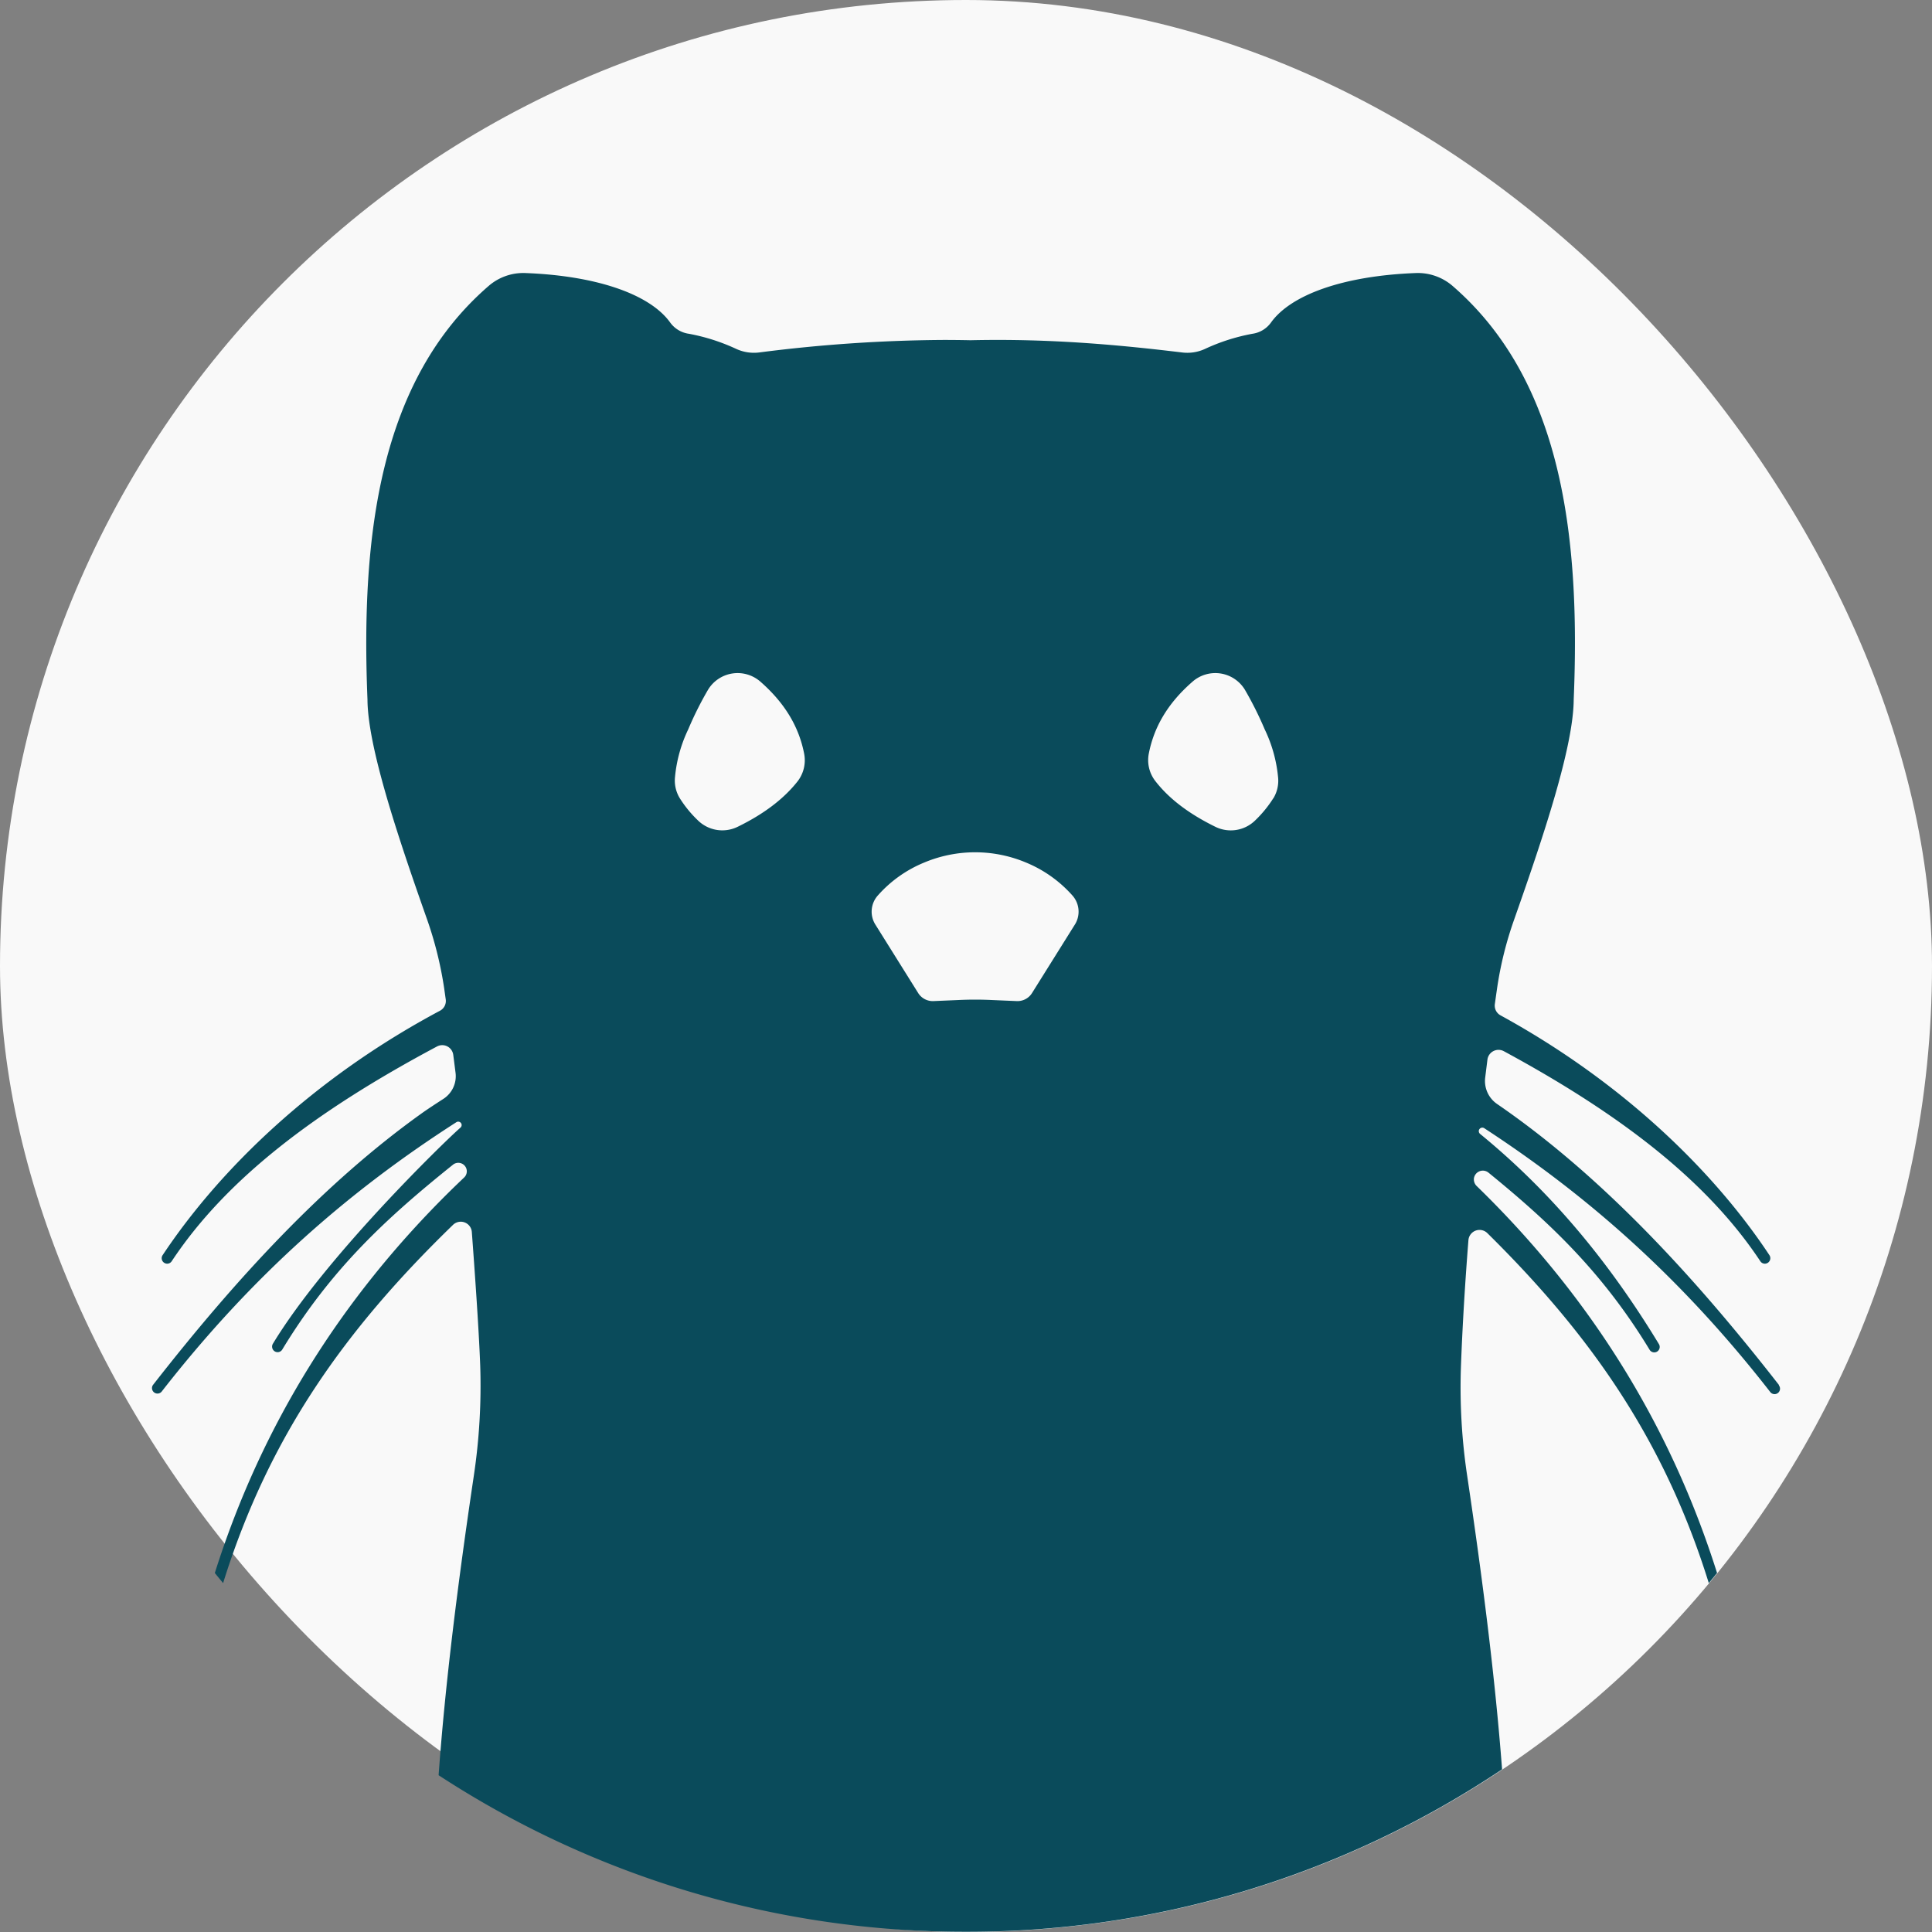 <svg xmlns="http://www.w3.org/2000/svg" viewBox="0 0 603.56 603.56"><rect x="0" y="0" width="603.56" height="603.56" fill="#808080" stroke="none"/><defs><style>.cls-1{fill:none;}.cls-2{fill:#f9f9f9;}.cls-3{fill:#0a4b5b;}</style></defs><title>Artboard 8 copy 4</title><g id="Layer_8" data-name="Layer 8"><rect class="cls-1" width="603.56" height="603.56" rx="301.78"/><rect class="cls-2" width="603.56" height="603.56" rx="301.78"/><path class="cls-3" d="M555.76,432.68c-27.36-35.12-56.16-65.9-88.06-87.79a8.71,8.71,0,0,1-3.72-8.28l.7-5.6a3.49,3.49,0,0,1,5.11-2.62c36.67,19.83,63.61,40.66,80.14,65.62a1.7,1.7,0,0,0,1.42.77,1.79,1.79,0,0,0,.94-.29,1.72,1.72,0,0,0,.48-2.37c-17.19-26-45.61-53.91-84-74.92a3.47,3.47,0,0,1-1.78-3.53c.22-1.56.5-3.53.68-4.78A113.34,113.34,0,0,1,473,287.34c9.3-26.37,18.54-54.06,18.63-68.81,2.16-51.66-3.92-99.85-37.87-129.23a16.63,16.63,0,0,0-11.48-4c-22.8.87-39.09,6.86-45.24,15.49a8.63,8.63,0,0,1-5.78,3.48A61.37,61.37,0,0,0,376.45,109a13.16,13.16,0,0,1-7.08,1.12c-18.7-2.25-40.64-4.41-66.15-3.83q-4.28-.09-8.42-.09a471.16,471.16,0,0,0-57.72,3.92A13.24,13.24,0,0,1,230,109a61.58,61.58,0,0,0-14.8-4.73,8.67,8.67,0,0,1-5.81-3.48c-6.15-8.63-22.42-14.62-45.24-15.49a16.54,16.54,0,0,0-11.46,4c-34,29.38-40,77.57-37.89,129.23.09,14.75,9.35,42.44,18.66,68.81a117.22,117.22,0,0,1,5.32,21.55c.12.87.31,2.18.47,3.32a3.46,3.46,0,0,1-1.81,3.55c-39.72,21.17-69,49.8-86.64,76.36a1.71,1.71,0,0,0,.48,2.37,1.79,1.79,0,0,0,.94.29,1.7,1.7,0,0,0,1.42-.77c16.94-25.59,44.81-46.81,82.88-67.09a3.47,3.47,0,0,1,5.08,2.63c.17,1.31.45,3.5.71,5.56a8.44,8.44,0,0,1-3.78,8.17c-2.42,1.56-5.23,3.4-6.78,4.52C101.46,369.45,74,399.08,47.78,432.68a1.71,1.71,0,0,0,2.69,2.1c28.47-36.54,58.63-62.73,92.11-84.21a1.07,1.07,0,0,1,1.63.78,0,0,0,0,0,0,0,1.06,1.06,0,0,1-.36.92c-5.13,4.46-42.24,40.54-58.55,67.44A1.75,1.75,0,0,0,85.6,422a1.72,1.72,0,0,0,1.12.42,1.7,1.7,0,0,0,1.46-.82c15.45-25.48,33-41.43,53.25-57.68a2.64,2.64,0,0,1,3.49,4c-1.19,1.14-3.25,3.11-4.45,4.3-33.53,33.11-58.62,72.52-73.36,119.19.86,1.06,1.72,2.11,2.59,3.15,14.33-46,38.26-79.36,71.83-111.92a3.47,3.47,0,0,1,5.87,2.23c.79,10.58,2.2,30.19,2.62,41.76a189.43,189.43,0,0,1-2,34.41c-4.91,33-8.91,64.61-11,93.54a300.27,300.27,0,0,0,164.74,48.91h0a300.14,300.14,0,0,0,167.49-50.74c-2.15-28.42-6.09-59.42-10.9-91.71a185.89,185.89,0,0,1-1.94-34.41c.49-13.07,1.31-26.28,2.33-39.21a3.48,3.48,0,0,1,5.9-2.2c32.19,31.75,55.24,64.5,69.19,109.34.87-1.05,1.73-2.1,2.58-3.16-15-47.49-40.7-87.47-75.12-120.91a2.88,2.88,0,0,1-.85-2,1.85,1.85,0,0,1,0-.23,2.81,2.81,0,0,1,4.57-1.92c19,15.47,35.62,31.08,50.33,55.33a1.7,1.7,0,0,0,2.91-1.77c-16.16-26.66-34.47-48.17-55.87-65.67a1.11,1.11,0,0,1-.4-.85s0-.08,0-.12a1.11,1.11,0,0,1,1.7-.81c32.39,21.14,61.68,46.89,89.36,82.43a1.7,1.7,0,0,0,2.68-2.1ZM249.24,244c-4.35,5.56-10.65,10.32-18.79,14.29a10.89,10.89,0,0,1-12.42-2,36.3,36.3,0,0,1-5.66-6.92,10.56,10.56,0,0,1-1.49-6.7A43.83,43.83,0,0,1,215,227.86a107.49,107.49,0,0,1,6.15-12.31,10.8,10.8,0,0,1,16.4-2.6c8,7,12.07,14.49,13.63,22.31A10.77,10.77,0,0,1,249.24,244Zm86.54,44.85L322.4,310.24a5.35,5.35,0,0,1-4.78,2.5l-7.7-.33c-3.52-.17-7.06-.17-10.58,0l-7.7.33a5.37,5.37,0,0,1-4.79-2.5l-13.37-21.38a7.58,7.58,0,0,1,.73-9.08,39.07,39.07,0,0,1,14.54-10.33,41.06,41.06,0,0,1,31.76,0,39.54,39.54,0,0,1,14.54,10.33A7.6,7.6,0,0,1,335.78,288.86Zm62-39.47a37.07,37.07,0,0,1-5.66,6.92,10.89,10.89,0,0,1-12.42,2c-8.17-4-14.47-8.73-18.78-14.31a10.65,10.65,0,0,1-2-8.73c1.56-7.82,5.59-15.32,13.63-22.31a10.8,10.8,0,0,1,16.4,2.6,110.89,110.89,0,0,1,6.15,12.31,43.83,43.83,0,0,1,4.16,14.83A10.56,10.56,0,0,1,397.8,249.39Z"/></g></svg>